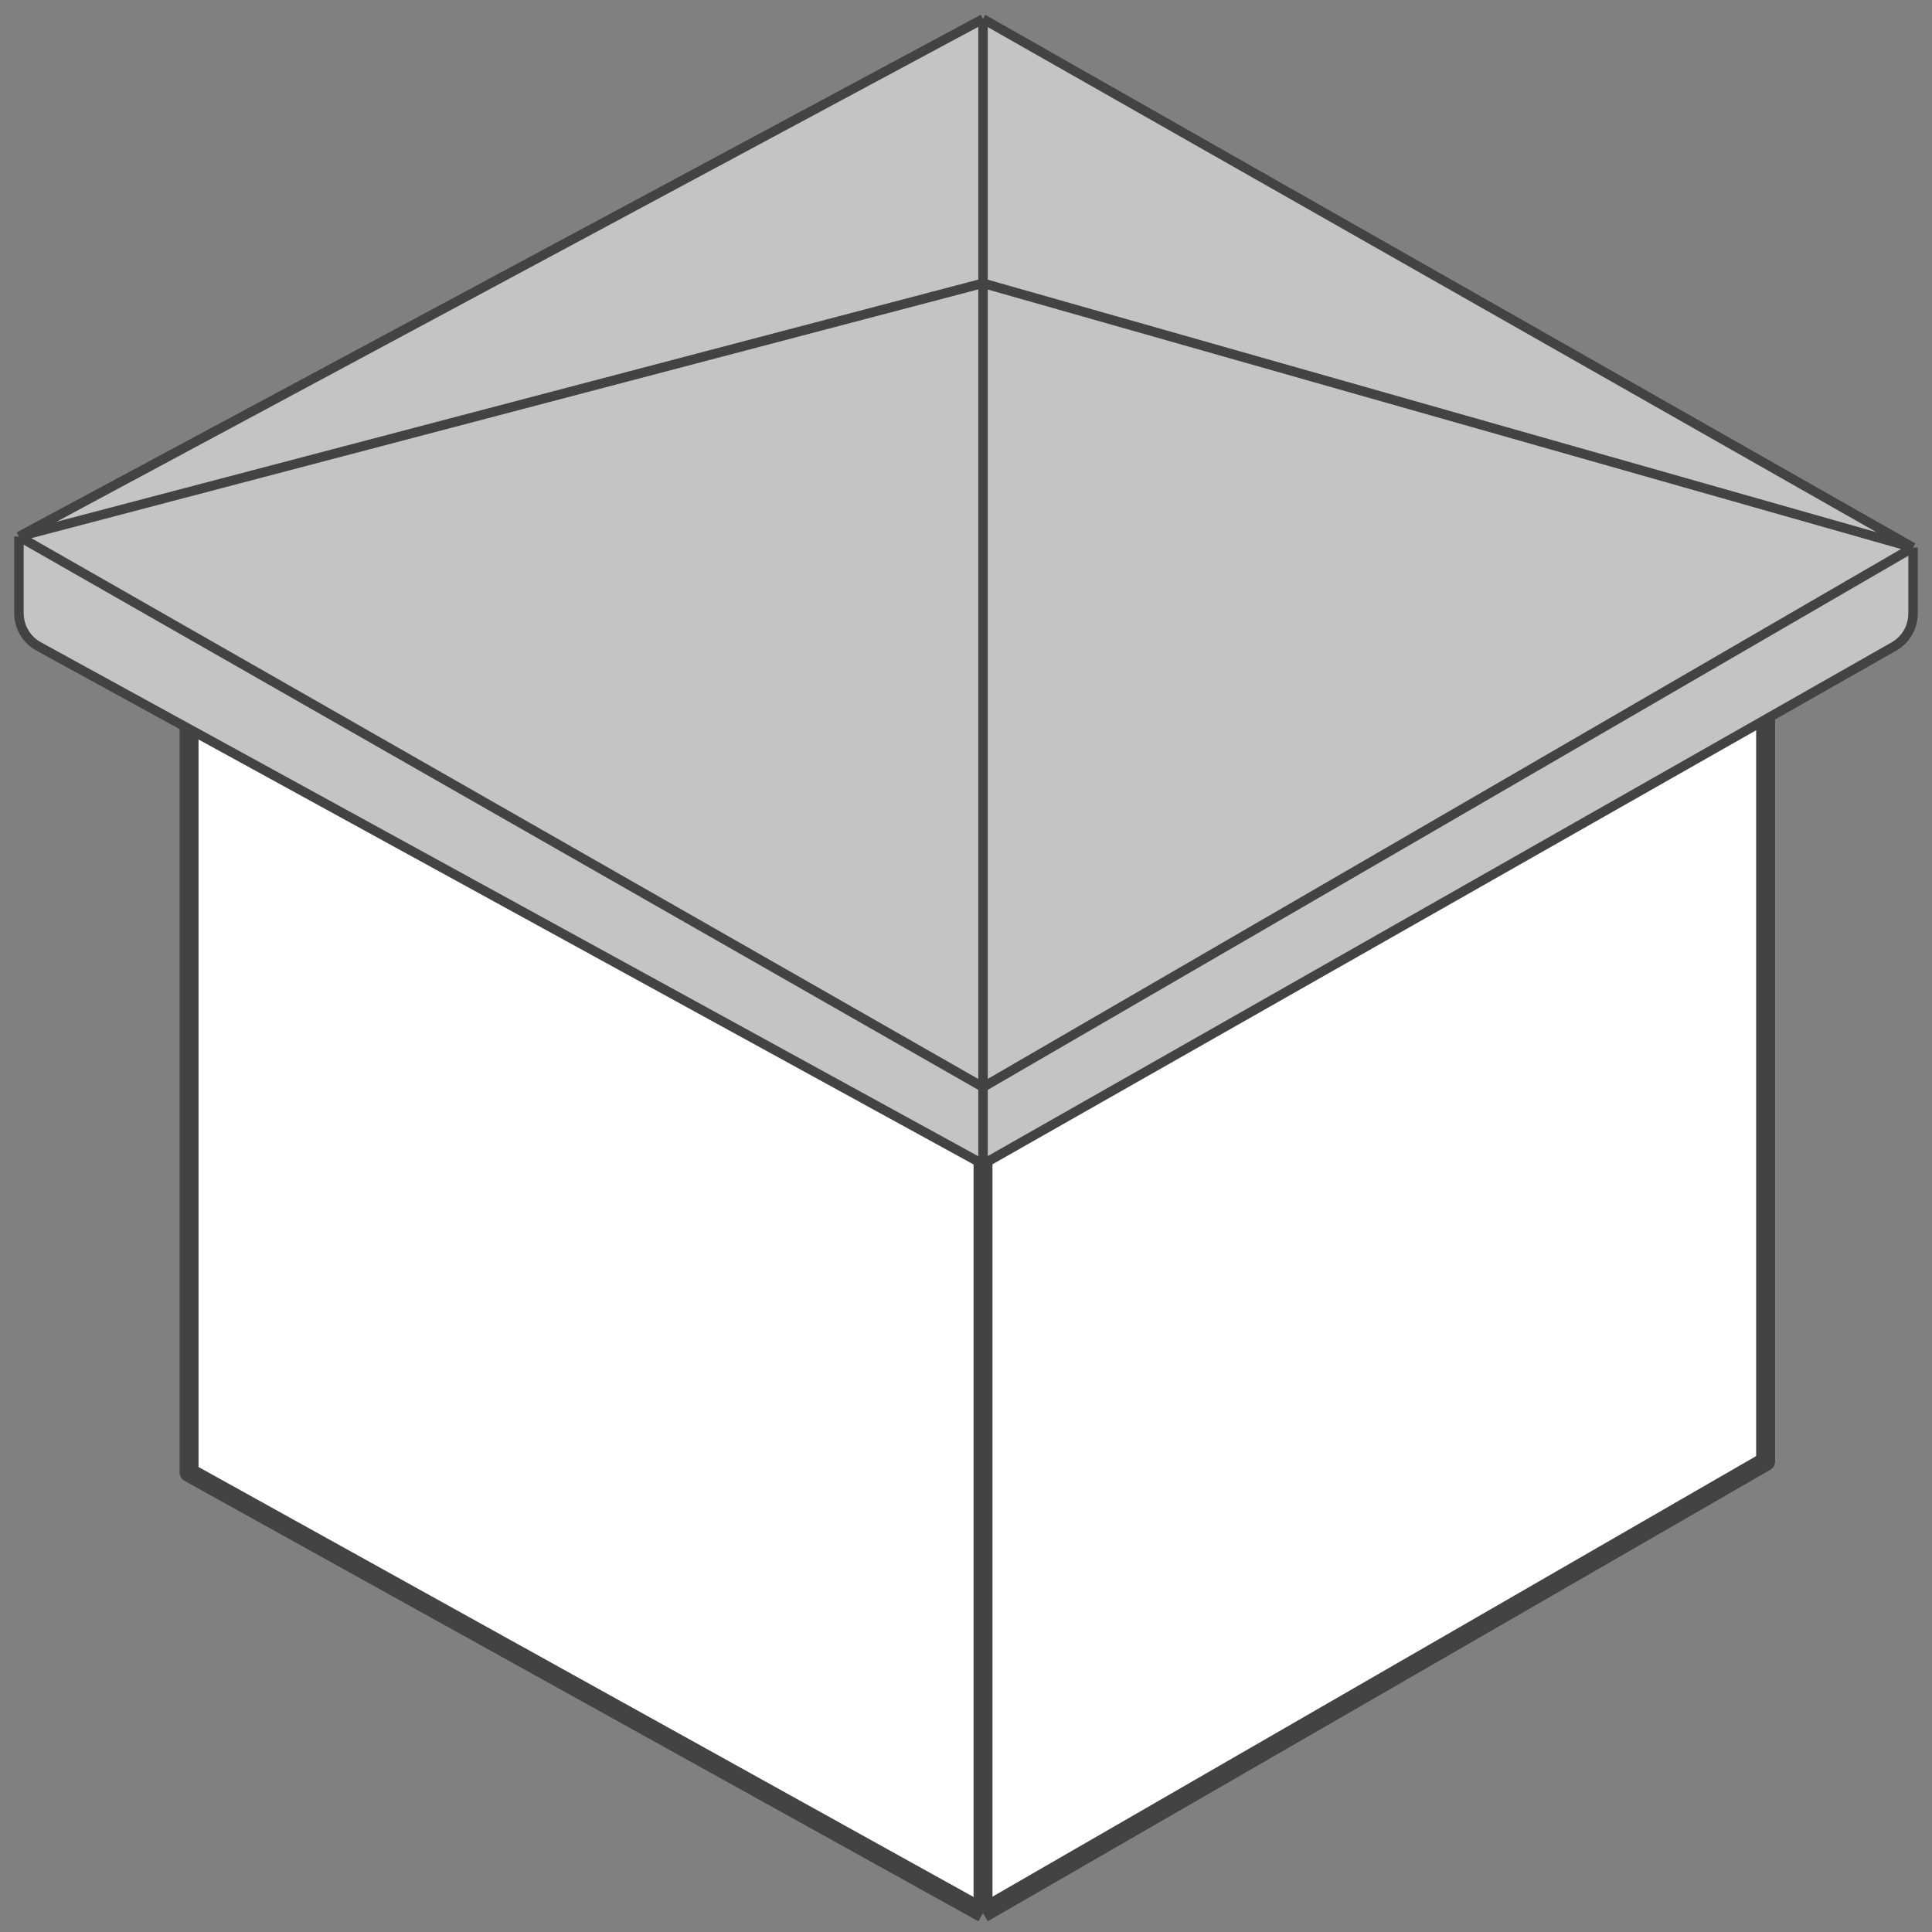 <svg width="102" height="102" viewBox="0 0 102 102" fill="none" xmlns="http://www.w3.org/2000/svg">
<rect x="0" y="0" width="102" height="102" fill="#808080" stroke="none"/>
<path d="M9.982 77.744V37.628L51.899 60.302L93.216 36.465V77.162L51.899 101L9.982 77.744Z" fill="white"/>
<path d="M51.899 101L9.982 77.744V37.628L51.899 60.302M51.899 101L93.216 77.162V36.465L51.899 60.302M51.899 101V60.302" stroke="#434343" stroke-linejoin="round"/>
<path d="M1 28.326L51.898 1L101 28.907V32.394C101 33.114 100.614 33.778 99.988 34.133L51.898 61.465L2.038 34.127C1.398 33.776 1 33.104 1 32.374V28.326Z" fill="#C4C4C4"/>
<path d="M1 28.326L51.898 1M1 28.326L51.898 14.954M1 28.326L51.898 57.395M1 28.326V32.374C1 33.104 1.398 33.776 2.038 34.127L51.898 61.465M51.898 1V14.954M51.898 1L101 28.907M51.898 14.954V57.395M51.898 14.954L101 28.907M51.898 57.395L101 28.907M51.898 57.395V61.465M101 28.907V32.394C101 33.114 100.614 33.778 99.988 34.133L51.898 61.465" stroke="#434343" stroke-width="0.5" stroke-linejoin="round"/>
</svg>
